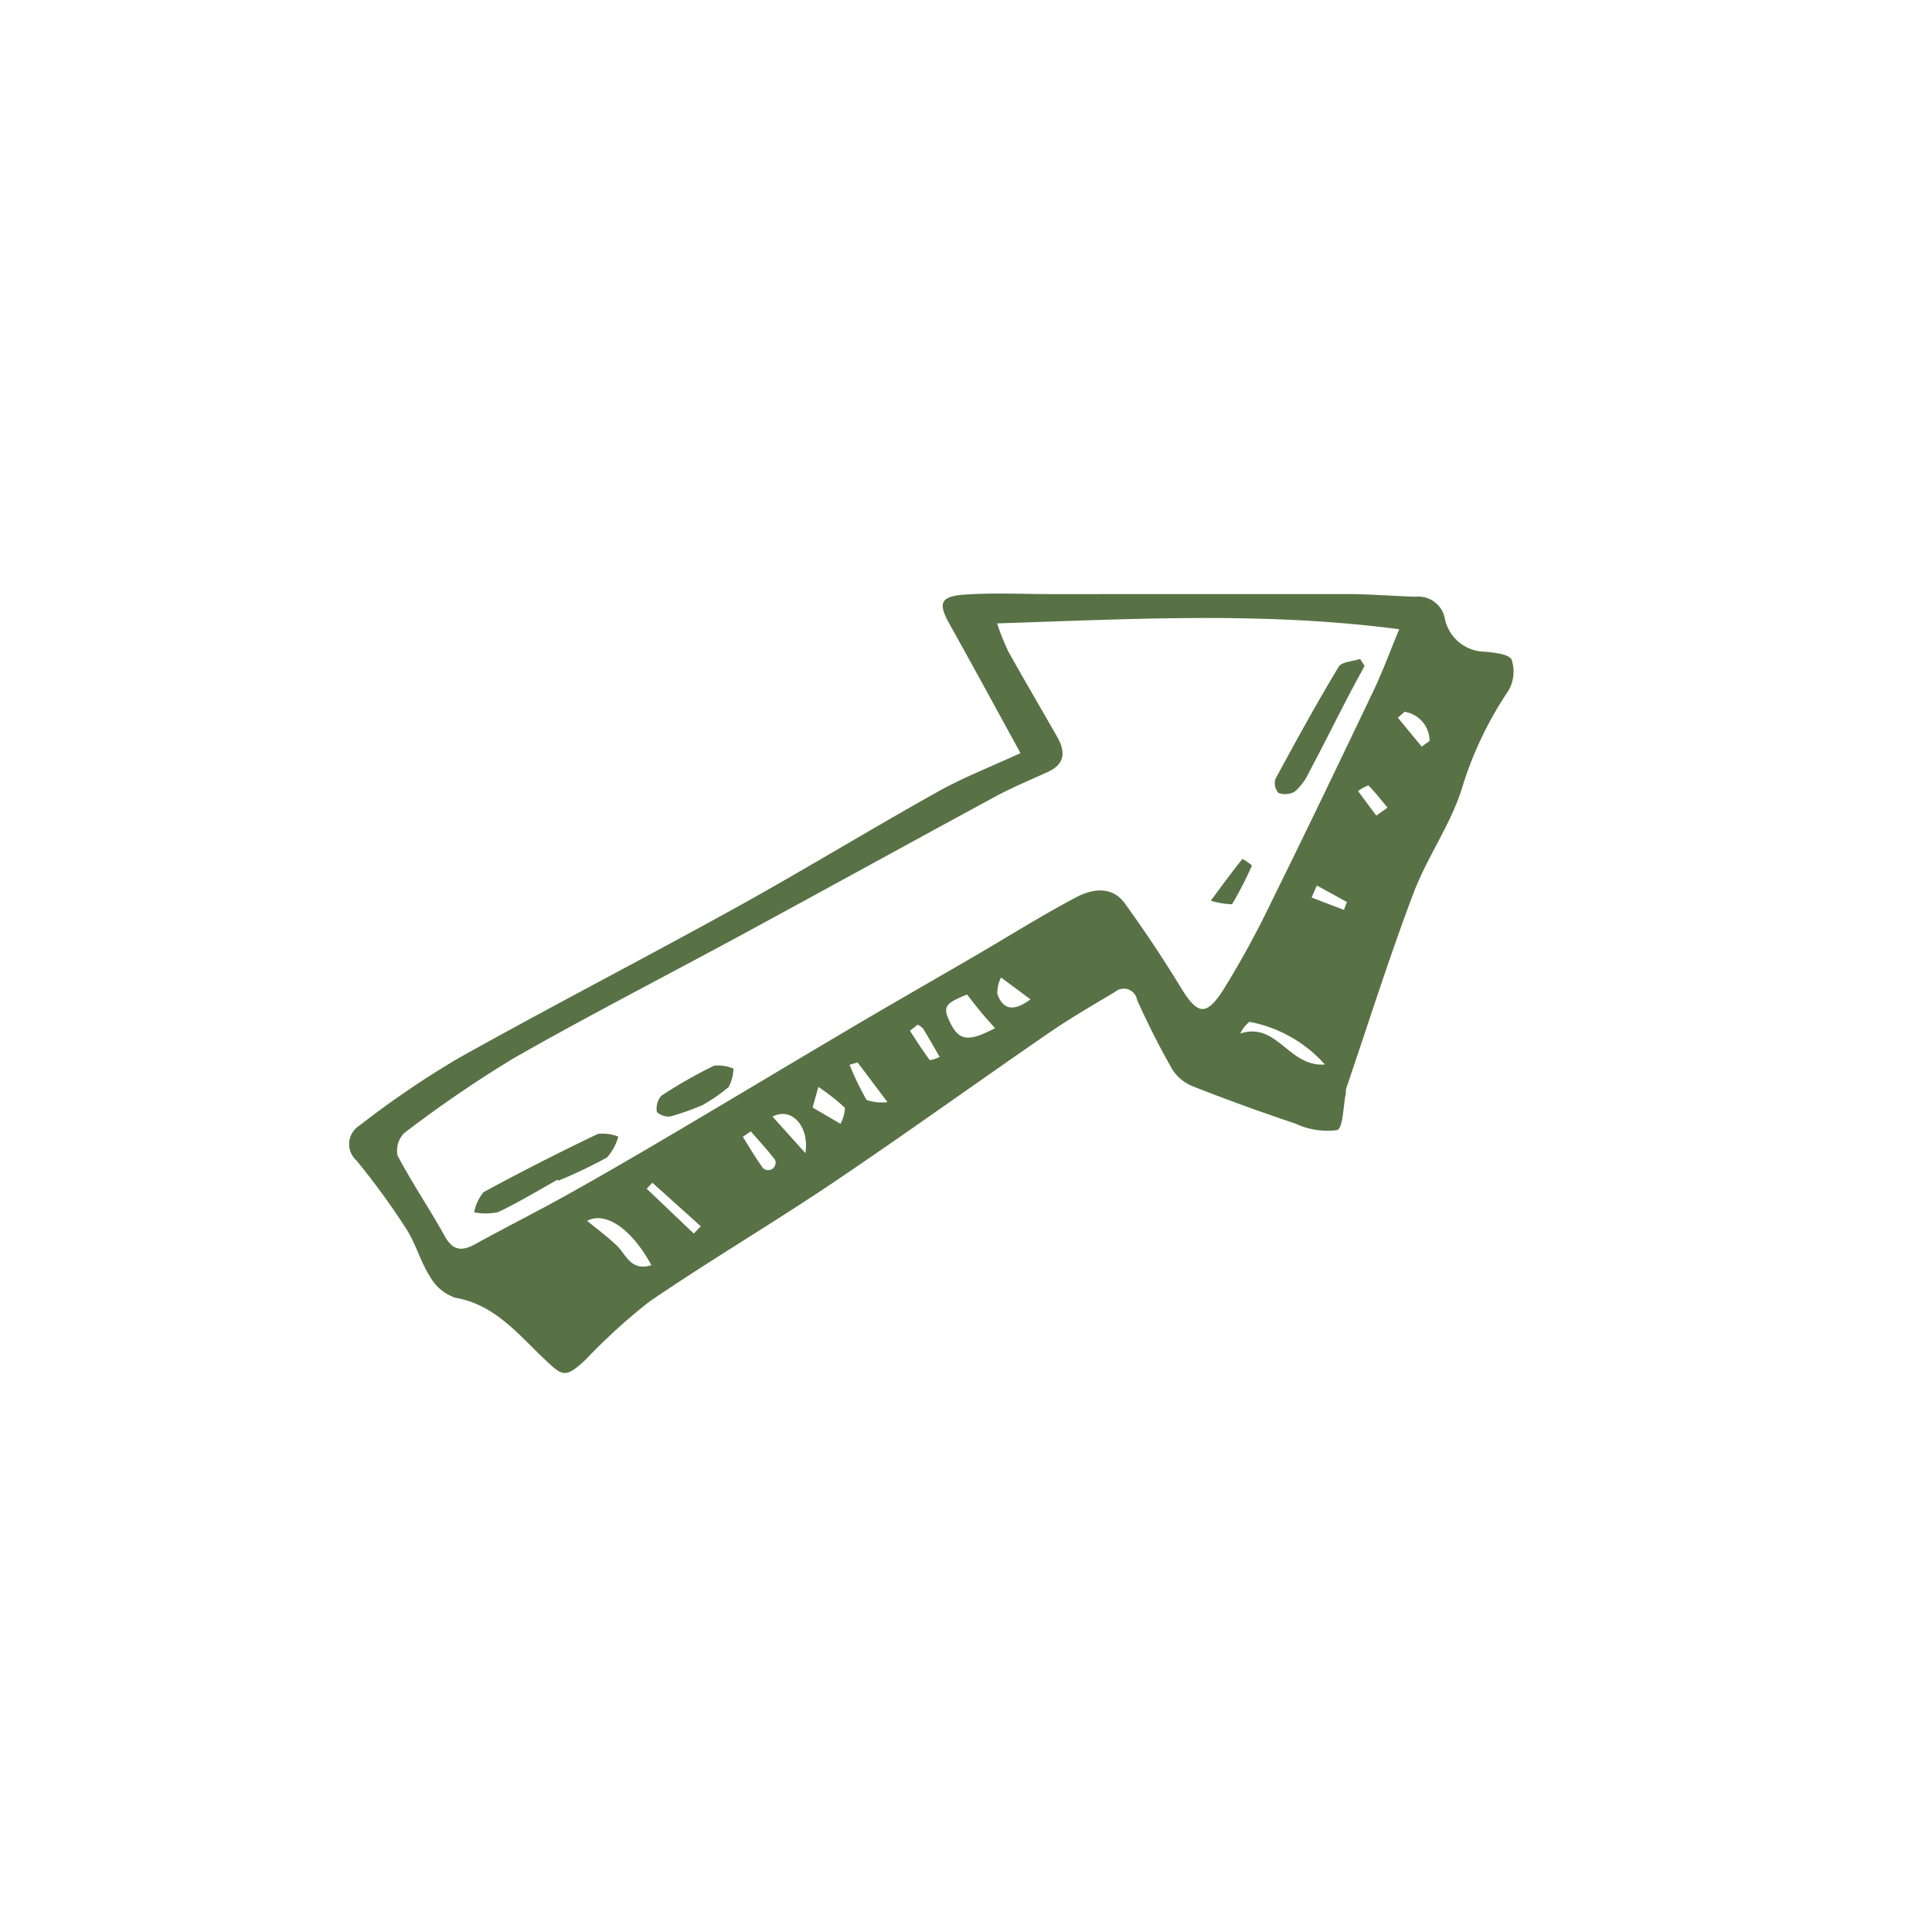 <svg xmlns="http://www.w3.org/2000/svg" xmlns:xlink="http://www.w3.org/1999/xlink" width="100" height="100" viewBox="0 0 100 100"><g transform="translate(50 50) scale(0.69 0.69) rotate(-30) translate(-50 -50)" style="fill:#587246"><svg fill="#587246" xmlns="http://www.w3.org/2000/svg" data-name="Слой 1" viewBox="0 0 100 100" x="0px" y="0px"><title>2-01-01-01-01-01-01-01-01-01-01-01-01-01-01-01-01-01-01-01-01</title><g><path d="M61.525,38.213c0.087-4.021.184-7.528,0.229-11.036,0.023-1.794.425-2.17,2.101-1.348,2.002,0.981,3.885,2.203,5.82,3.319q9.533,5.496,19.062,11c1.464,0.85,2.858,1.819,4.297,2.713a2.029,2.029,0,0,1,1.08,2.6,3.111,3.111,0,0,0,1.383,3.583c0.588,0.409,1.487,1.069,1.438,1.529a2.855,2.855,0,0,1-1.371,1.886A27.374,27.374,0,0,0,89.08,56.874c-2.124,2.046-4.987,3.3-7.292,5.188-3.997,3.273-7.812,6.766-11.7,10.171a3.137,3.137,0,0,0-.193.291c-0.659.737-1.478,2.163-1.951,2.056a5.705,5.705,0,0,1-2.463-1.996q-2.719-3.07-5.276-6.281a3.217,3.217,0,0,1-.681-1.868c0.009-1.94.124-3.884,0.316-5.815a1.008,1.008,0,0,0-1.126-1.348c-1.941.03-3.887,0.029-5.819,0.182-6.559.52-13.108,1.183-19.671,1.636-5.456.376-10.936,0.427-16.389,0.838a44.784,44.784,0,0,0-6.367,1.394c-2.031.46-2.076,0.188-2.661-1.811-0.738-2.522-1.173-5.247-3.439-7.124a3.494,3.494,0,0,1-.84-2.336c-0.059-1.31.314-2.64,0.25-3.949a54.771,54.771,0,0,0-.673-6.345,1.639,1.639,0,0,1,1.508-2.142,69.79,69.79,0,0,1,8.926-.663c7.897,0.105,15.79.482,23.688,0.626,5.817,0.106,11.638-.039,17.456.04C56.893,37.648,59.102,37.992,61.525,38.213Zm3.342-9.306a19.87,19.87,0,0,0-.322,2.249c-0.034,2.466-.01,4.933-0.028,7.399-0.009,1.24-.491,2.042-1.905,1.909-1.446-.136-2.891-0.33-4.341-0.37-7.156-.197-14.314-0.336-21.471-0.527C30.27,39.393,23.74,39.065,17.208,39.027a90.583,90.583,0,0,0-9.955.754A1.846,1.846,0,0,0,5.962,40.997c-0.089,2.327.083,4.662,0.043,6.992-0.022,1.259.526,1.648,1.676,1.671,2.649,0.053,5.297.207,7.946,0.246,2.994,0.044,5.99.03,8.984,0.001C29.96,49.855,35.309,49.76,40.658,49.709c3.409-.033,6.818-0.014,10.228-0.027,2.941-.012,5.886-0.123,8.822-0.017,1.377,0.05,2.789.571,2.961,2.248,0.256,2.498.417,5.011,0.479,7.522,0.06,2.431.543,2.877,2.738,1.73a70.727,70.727,0,0,0,6.462-3.946c4.842-3.231,9.647-6.517,14.444-9.814,1.282-.881,2.481-1.884,3.983-3.033C82.619,38.121,73.854,33.721,64.867,28.907ZM48.998,51.893c-1.79-.255-2.047-0.11-2.147,1.144-0.125,1.565.449,2.007,2.704,2.088-0.104-.514-0.219-1.026-0.308-1.542C49.15,53.014,49.078,52.44,48.998,51.893ZM18.342,57.639c0.081-3.222-1.015-5.256-2.512-5.292,0.324,0.868.73,1.786,1.004,2.742C17.103,56.024,16.755,57.263,18.342,57.639Zm51.28,12.222a10.087,10.087,0,0,0-3.306-5.605,2.49,2.49,0,0,0-1.03.418C68.133,65.272,67.156,68.668,69.622,69.861ZM34.73,53.442l1.195,2.099a2.631,2.631,0,0,0,.889-0.871,15.814,15.814,0,0,0-.941-2.354Zm-2.946-.911c0.265,1.247.515,2.426,0.765,3.604C33.861,54.482,33.339,52.573,31.785,52.531ZM52.938,54.584l-1.095-2.524a2.644,2.644,0,0,0-.853.918C50.79,54.07,51.183,54.791,52.938,54.584ZM39.34,52.196l-0.61-.145a22.971,22.971,0,0,0-.215,2.919,3.597,3.597,0,0,0,1.28.928C39.606,54.357,39.473,53.276,39.34,52.196Zm5.321-.197-0.733.108c0.052,0.884.083,1.77,0.19,2.647a2.296,2.296,0,0,0,.761.163c-0.002-.817.008-1.634-0.014-2.451A1.406,1.406,0,0,0,44.661,51.999Zm-23.165.316-0.592.175,1.376,4.682,0.729-.212ZM29.814,52.67l-0.719.057c0.035,0.92.04,1.843,0.133,2.757a0.557,0.557,0,0,0,1.097-.069C30.202,54.494,29.994,53.584,29.814,52.67Zm58.018,0.171,0.723-.074a2.21,2.21,0,0,0-.53-2.83l-0.656.128Zm-5.537,2.777,1.029-.094C83.2,54.799,83.103,54.067,82.913,53.36a3.006,3.006,0,0,0-.884-0.015Zm-6.48,2.313-0.794.585,1.635,2.013,0.488-.399Z"></path><path d="M15.454,48.565c-1.698-.029-3.402.014-5.09-0.127a4.491,4.491,0,0,1-1.557-.884,3.348,3.348,0,0,1,1.364-.957c3.208,0.08,6.415.257,9.615,0.502a3.254,3.254,0,0,1,1.228.941,3.899,3.899,0,0,1-1.517.934,36.078,36.078,0,0,1-4.042-.317Z"></path><path d="M87.153,45.454c-0.781.483-1.57,0.956-2.343,1.451-1.772,1.135-3.527,2.296-5.311,3.411a4.295,4.295,0,0,1-1.6.686,1.433,1.433,0,0,1-1.114-.535,1.116,1.116,0,0,1,.339-1.017c2.74-1.687,5.495-3.354,8.309-4.912,0.388-.215,1.116.183,1.687,0.297Z"></path><path d="M27.667,49.156a20.329,20.329,0,0,1-2.493-.464,1.282,1.282,0,0,1-.733-0.797,1.482,1.482,0,0,1,.895-0.891,34.393,34.393,0,0,1,4.571.025,2.99,2.99,0,0,1,1.135.915,3.049,3.049,0,0,1-1.009,1.017A13.036,13.036,0,0,1,27.667,49.156Z"></path><path d="M68.356,54.936c1.472-.638,2.535-1.105,3.616-1.524a3.211,3.211,0,0,1,.369.787A26.51,26.51,0,0,1,69.6,55.966,5.59,5.59,0,0,1,68.356,54.936Z"></path></g></svg></g></svg>